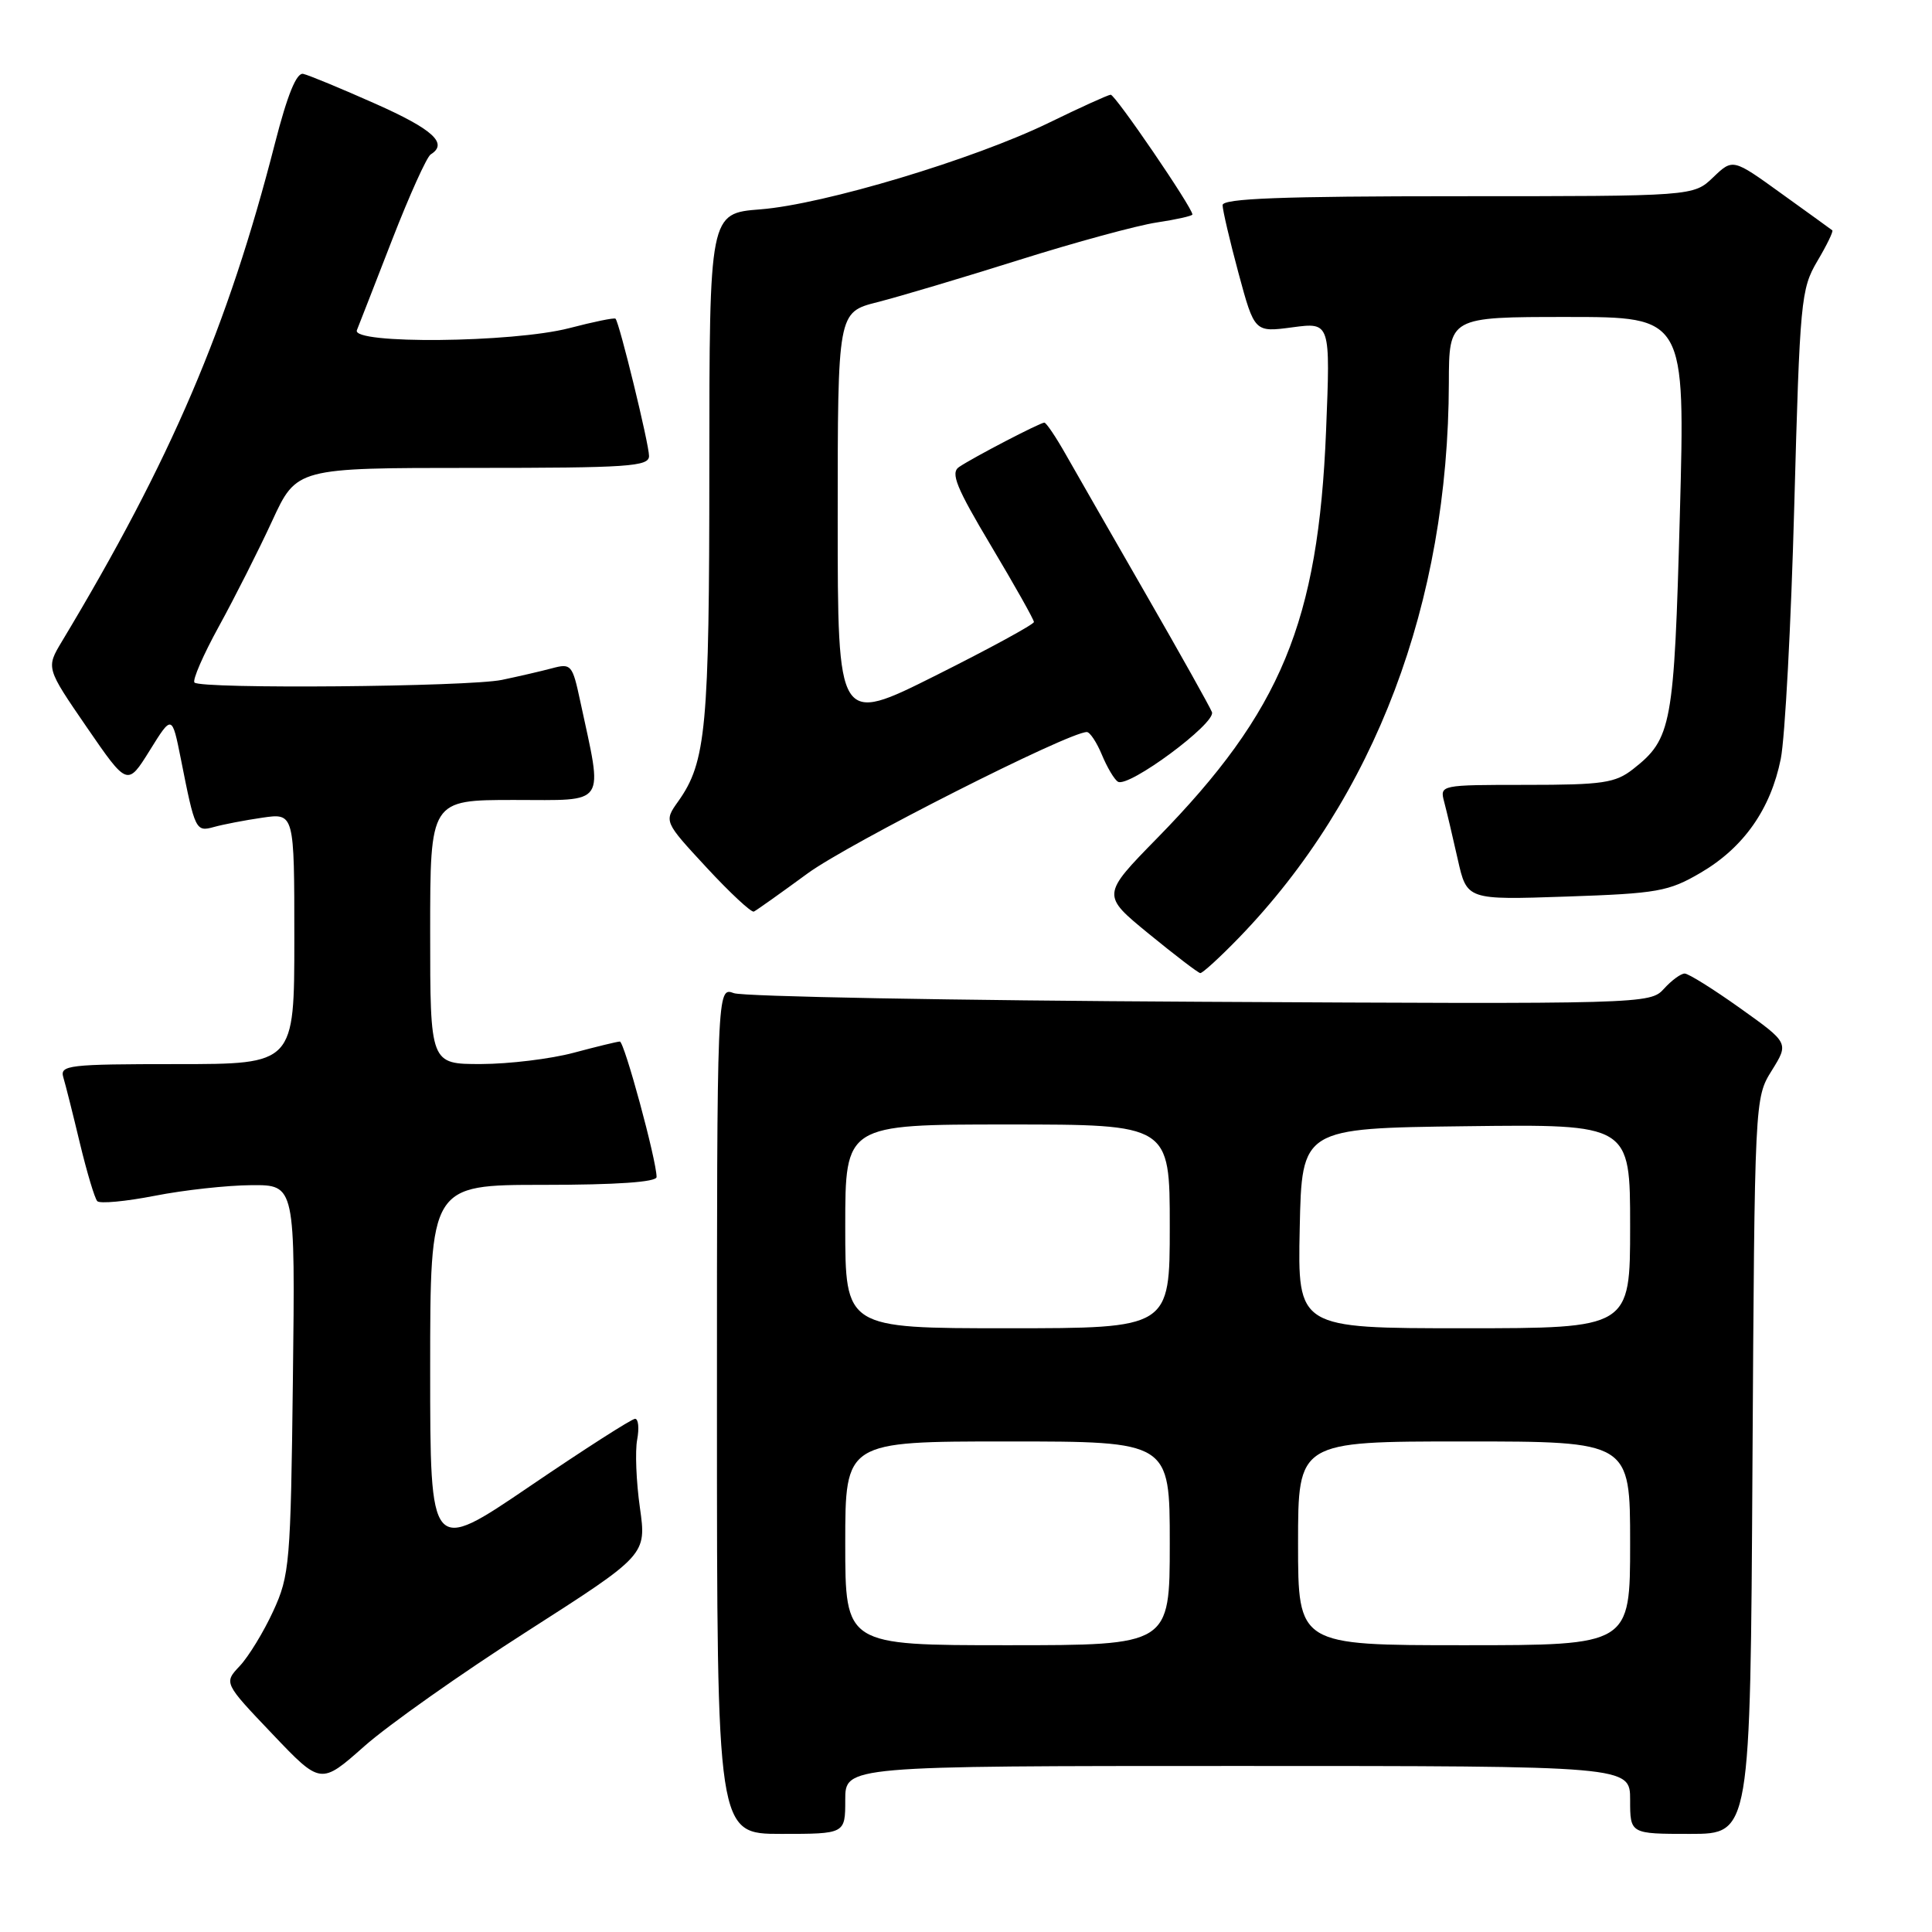 <?xml version="1.0" encoding="UTF-8" standalone="no"?>
<!DOCTYPE svg PUBLIC "-//W3C//DTD SVG 1.1//EN" "http://www.w3.org/Graphics/SVG/1.1/DTD/svg11.dtd" >
<svg xmlns="http://www.w3.org/2000/svg" xmlns:xlink="http://www.w3.org/1999/xlink" version="1.1" viewBox="0 0 256 256">
 <g >
 <path fill="currentColor"
d=" M 112.00 238.50 C 112.00 234.00 112.00 234.00 164.00 234.00 C 216.00 234.00 216.00 234.00 216.00 238.50 C 216.00 243.00 216.00 243.00 223.96 243.00 C 231.93 243.00 231.93 243.00 232.21 194.25 C 232.50 145.55 232.50 145.50 234.77 141.85 C 237.04 138.20 237.04 138.20 230.59 133.60 C 227.04 131.07 223.73 129.00 223.23 129.00 C 222.72 129.00 221.48 129.91 220.47 131.03 C 218.66 133.03 217.86 133.06 159.07 132.74 C 126.31 132.57 98.49 132.05 97.25 131.60 C 95.00 130.77 95.00 130.77 95.00 186.88 C 95.00 243.00 95.00 243.00 103.50 243.00 C 112.00 243.00 112.00 243.00 112.00 238.50 Z  M 69.85 216.16 C 85.67 206.03 85.67 206.03 84.79 199.77 C 84.30 196.32 84.14 192.26 84.43 190.75 C 84.71 189.24 84.59 188.00 84.15 188.00 C 83.71 188.00 77.42 192.03 70.17 196.96 C 57.00 205.91 57.00 205.91 57.00 181.46 C 57.00 157.00 57.00 157.00 72.00 157.00 C 81.68 157.00 87.00 156.63 87.00 155.96 C 87.00 153.76 82.72 138.00 82.13 138.01 C 81.78 138.02 79.03 138.69 76.00 139.50 C 72.97 140.31 67.46 140.98 63.75 140.99 C 57.00 141.00 57.00 141.00 57.00 123.50 C 57.00 106.00 57.00 106.00 68.13 106.00 C 80.58 106.00 79.91 107.00 76.88 92.89 C 75.85 88.07 75.68 87.87 73.15 88.55 C 71.69 88.94 68.70 89.63 66.50 90.09 C 62.03 91.01 26.65 91.32 25.77 90.44 C 25.47 90.13 26.93 86.77 29.02 82.97 C 31.11 79.16 34.28 72.89 36.06 69.03 C 39.30 62.00 39.30 62.00 62.65 62.00 C 83.29 62.00 86.00 61.82 86.00 60.42 C 86.00 58.83 82.07 42.74 81.56 42.23 C 81.41 42.07 78.65 42.64 75.43 43.48 C 67.95 45.42 46.53 45.63 47.29 43.75 C 47.57 43.06 49.67 37.67 51.96 31.77 C 54.26 25.86 56.55 20.78 57.07 20.46 C 59.42 19.01 57.38 17.14 49.75 13.75 C 45.21 11.73 40.91 9.95 40.18 9.79 C 39.29 9.59 38.09 12.54 36.43 19.00 C 30.19 43.36 22.66 60.95 8.20 85.00 C 6.10 88.50 6.10 88.50 11.49 96.35 C 16.88 104.19 16.88 104.19 19.84 99.44 C 22.79 94.69 22.79 94.69 23.97 100.59 C 25.84 110.04 25.94 110.25 28.35 109.58 C 29.53 109.25 32.41 108.69 34.75 108.35 C 39.00 107.73 39.00 107.73 39.00 124.36 C 39.00 141.00 39.00 141.00 23.43 141.00 C 9.07 141.00 7.91 141.14 8.39 142.75 C 8.68 143.71 9.67 147.65 10.59 151.50 C 11.52 155.35 12.55 158.80 12.89 159.16 C 13.22 159.52 16.65 159.20 20.50 158.45 C 24.35 157.69 30.12 157.06 33.31 157.04 C 39.12 157.00 39.12 157.00 38.81 182.75 C 38.52 207.15 38.38 208.76 36.20 213.49 C 34.94 216.23 32.95 219.49 31.78 220.74 C 29.65 223.00 29.65 223.00 36.08 229.75 C 42.50 236.50 42.50 236.50 48.27 231.39 C 51.44 228.58 61.15 221.72 69.85 216.16 Z  M 164.17 124.25 C 182.18 105.63 191.91 79.91 191.98 50.75 C 192.00 42.00 192.00 42.00 207.65 42.00 C 223.30 42.00 223.30 42.00 222.59 68.17 C 221.83 96.19 221.52 97.88 216.39 101.91 C 214.04 103.75 212.38 104.00 202.25 104.00 C 190.83 104.00 190.77 104.01 191.36 106.25 C 191.69 107.49 192.50 110.92 193.16 113.87 C 194.37 119.25 194.37 119.25 207.55 118.80 C 219.64 118.39 221.10 118.13 225.35 115.64 C 231.04 112.31 234.62 107.22 235.96 100.56 C 236.52 97.78 237.33 82.67 237.75 66.99 C 238.49 39.83 238.63 38.29 240.80 34.61 C 242.06 32.49 242.95 30.65 242.79 30.52 C 242.63 30.39 239.60 28.20 236.05 25.65 C 229.61 21.00 229.61 21.00 227.00 23.50 C 224.39 26.00 224.39 26.00 193.20 26.00 C 169.86 26.00 162.00 26.30 162.00 27.18 C 162.00 27.83 162.95 31.89 164.11 36.20 C 166.23 44.04 166.23 44.04 171.26 43.37 C 176.29 42.70 176.29 42.70 175.71 57.10 C 174.68 82.41 169.77 94.27 153.34 111.05 C 145.95 118.60 145.95 118.60 152.22 123.73 C 155.68 126.56 158.74 128.90 159.04 128.94 C 159.33 128.97 161.64 126.86 164.17 124.25 Z  M 107.03 115.72 C 112.50 111.73 141.59 97.00 144.01 97.00 C 144.42 97.00 145.32 98.36 146.01 100.02 C 146.70 101.68 147.65 103.29 148.13 103.58 C 149.52 104.44 161.15 95.83 160.59 94.36 C 160.31 93.65 156.39 86.64 151.87 78.79 C 147.35 70.93 142.57 62.59 141.24 60.25 C 139.92 57.91 138.63 56.00 138.38 56.00 C 137.82 56.00 128.99 60.59 127.08 61.88 C 125.92 62.66 126.70 64.58 131.33 72.34 C 134.45 77.57 137.00 82.10 137.00 82.42 C 137.00 82.73 131.15 85.92 124.00 89.50 C 111.00 96.01 111.00 96.01 111.00 68.70 C 111.00 41.38 111.00 41.38 116.25 40.04 C 119.14 39.31 127.58 36.79 135.02 34.45 C 142.45 32.11 150.67 29.87 153.27 29.48 C 155.87 29.09 158.00 28.61 158.00 28.42 C 158.00 27.51 147.76 12.51 147.17 12.55 C 146.80 12.58 143.12 14.25 139.00 16.26 C 129.02 21.12 109.14 27.09 100.75 27.74 C 94.00 28.27 94.00 28.27 93.99 61.88 C 93.99 96.46 93.57 100.97 89.87 106.18 C 87.97 108.85 87.97 108.85 93.63 114.96 C 96.74 118.32 99.56 120.94 99.89 120.79 C 100.23 120.63 103.44 118.35 107.03 115.72 Z  M 112.00 204.50 C 112.00 191.00 112.00 191.00 133.50 191.00 C 155.00 191.00 155.00 191.00 155.00 204.50 C 155.00 218.00 155.00 218.00 133.50 218.00 C 112.00 218.00 112.00 218.00 112.00 204.50 Z  M 172.00 204.50 C 172.00 191.00 172.00 191.00 194.00 191.00 C 216.00 191.00 216.00 191.00 216.00 204.50 C 216.00 218.00 216.00 218.00 194.00 218.00 C 172.00 218.00 172.00 218.00 172.00 204.50 Z  M 112.00 162.50 C 112.00 149.00 112.00 149.00 133.50 149.00 C 155.00 149.00 155.00 149.00 155.00 162.50 C 155.00 176.00 155.00 176.00 133.50 176.00 C 112.00 176.00 112.00 176.00 112.00 162.50 Z  M 172.22 162.75 C 172.50 149.50 172.50 149.50 194.25 149.23 C 216.00 148.96 216.00 148.96 216.00 162.48 C 216.00 176.00 216.00 176.00 193.97 176.00 C 171.94 176.00 171.94 176.00 172.22 162.75 Z "/>
</g>
</svg>
